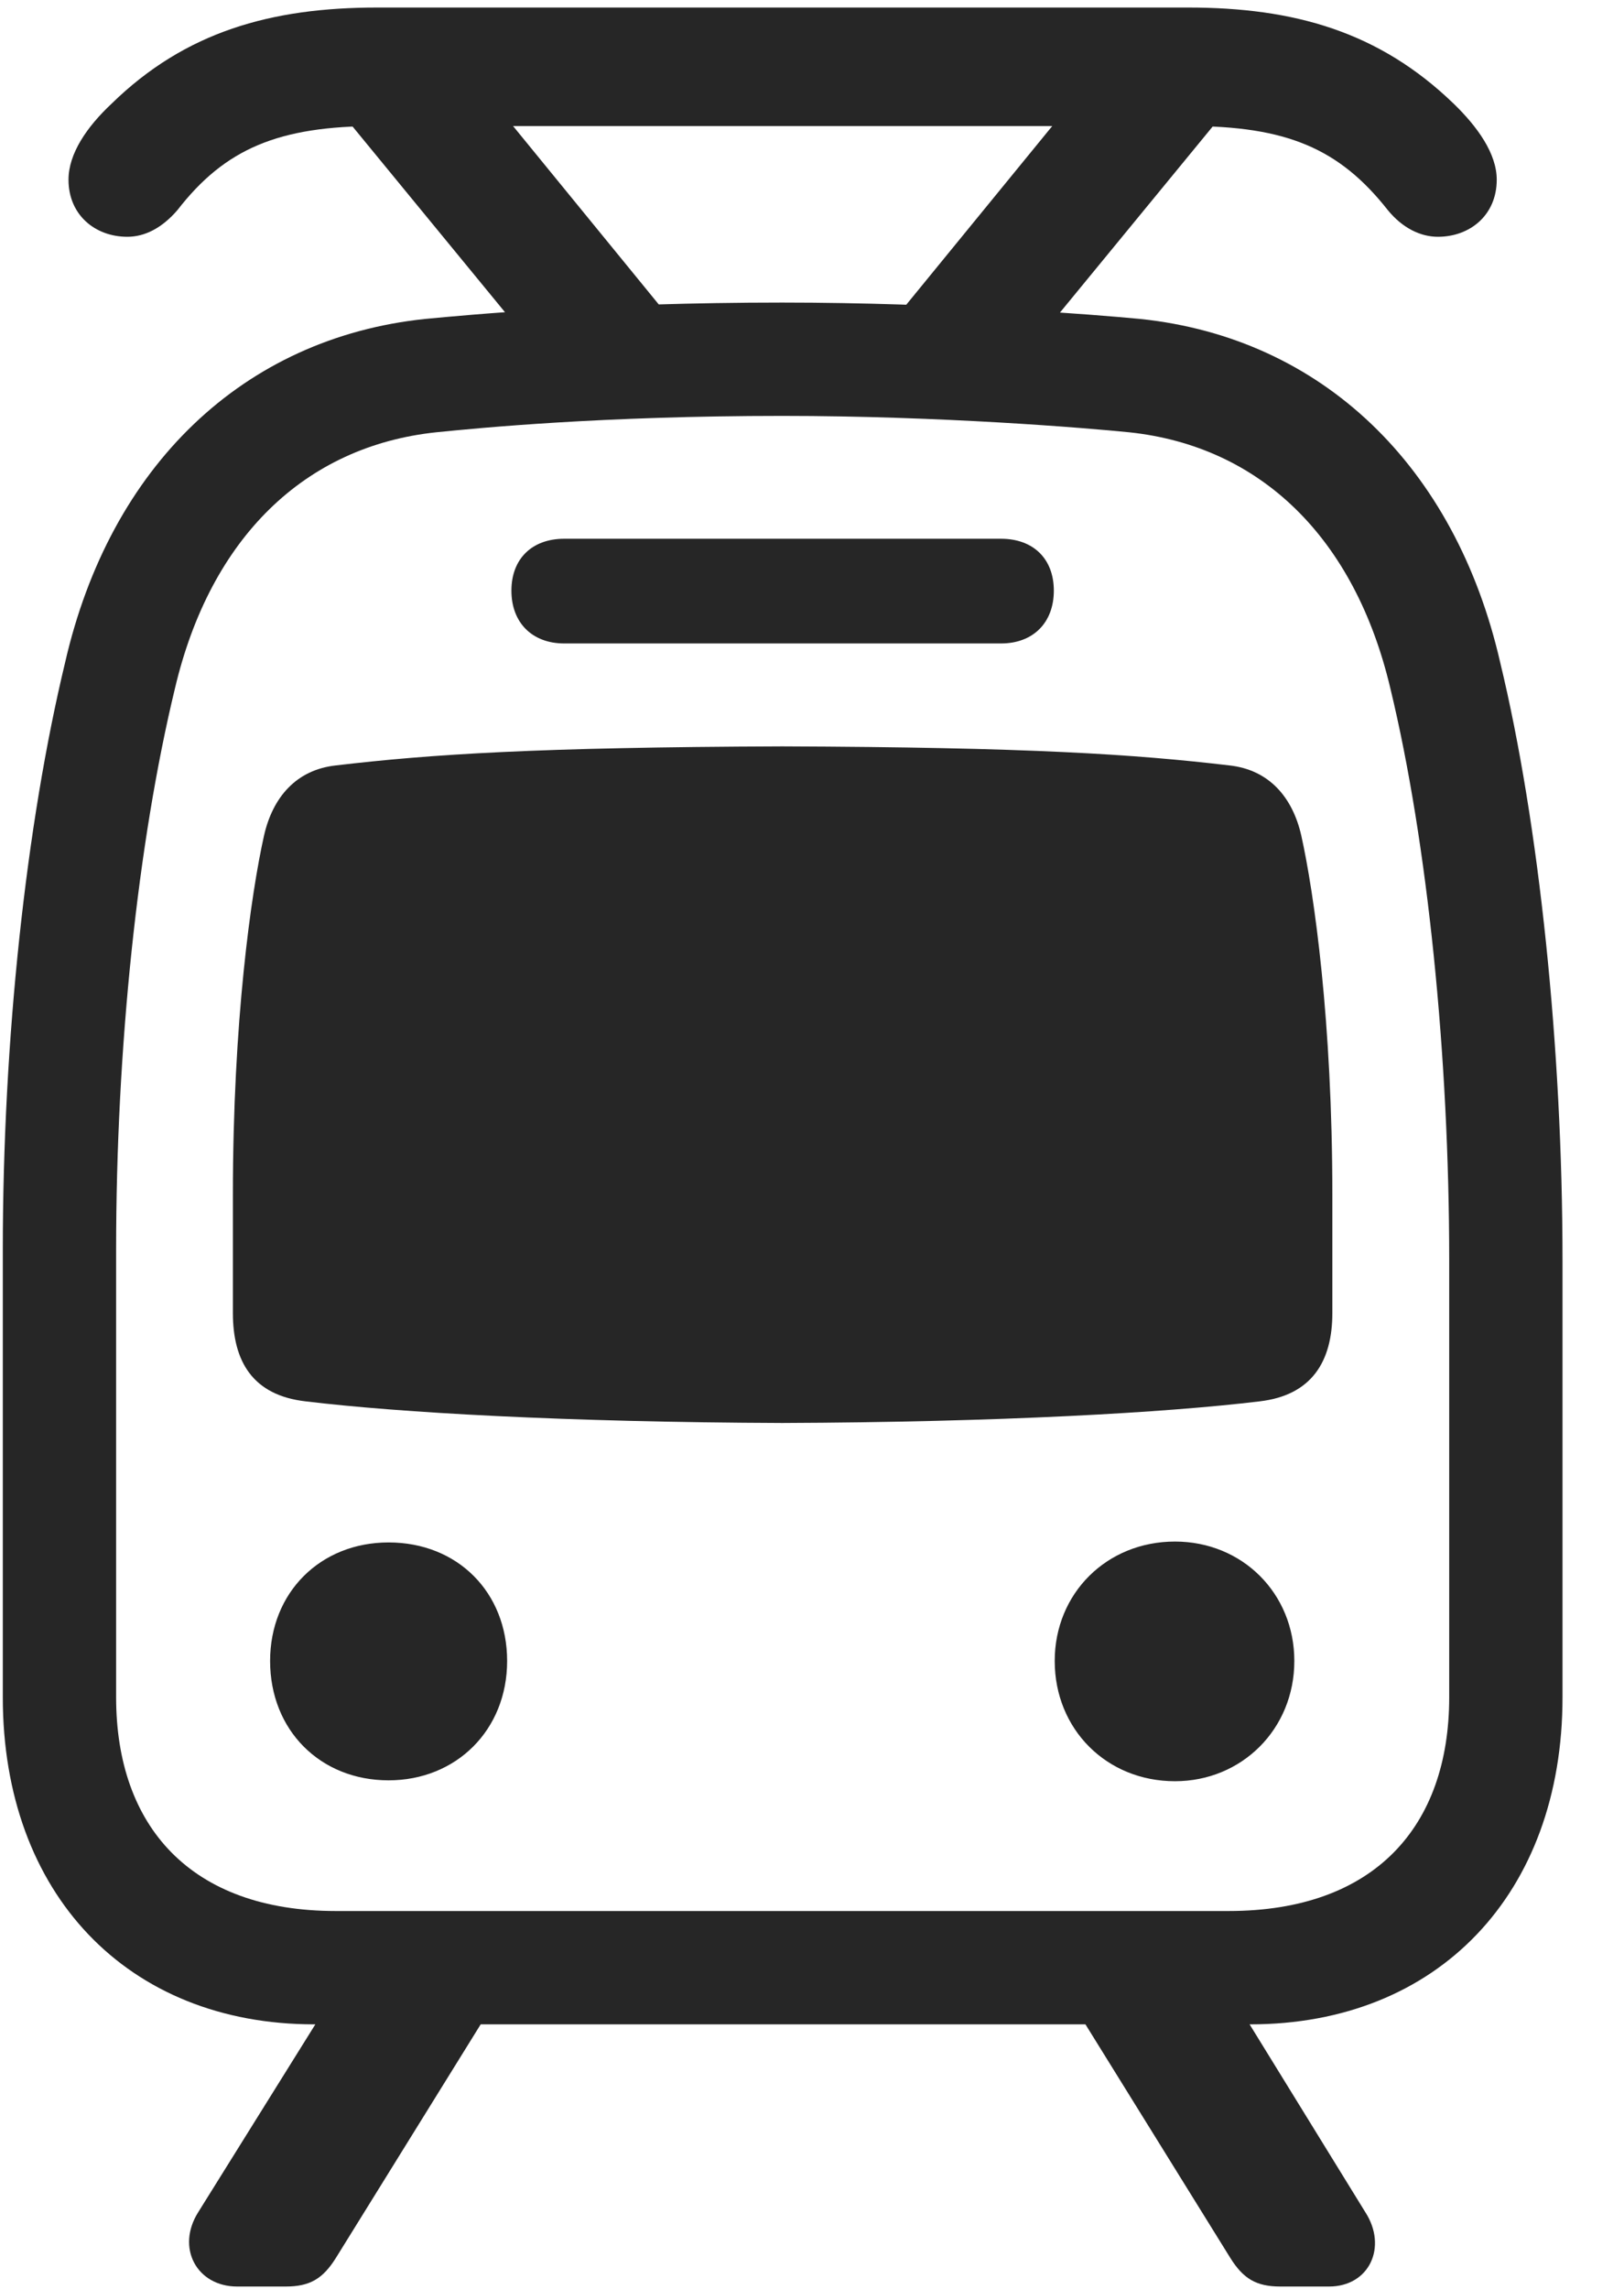 <svg width="22" height="31" viewBox="0 0 22 31" fill="none" xmlns="http://www.w3.org/2000/svg">
<g clip-path="url(#clip0_2207_15383)">
<path d="M4.257 27.418H16.936C19.479 27.418 21.167 25.648 21.167 22.988V17.07C21.167 14.199 20.85 11.152 20.323 8.973C19.714 6.312 17.909 4.578 15.448 4.32C14.839 4.262 12.811 4.098 10.596 4.098C8.112 4.098 6.366 4.262 5.757 4.32C3.296 4.578 1.491 6.312 0.882 8.973C0.354 11.164 0.038 14.082 0.038 16.93V22.988C0.038 25.648 1.725 27.418 4.257 27.418ZM4.55 25.883C2.581 25.883 1.573 24.734 1.573 22.988V16.93C1.573 14.188 1.866 11.41 2.37 9.324C2.85 7.285 4.128 6.043 5.909 5.855C6.483 5.797 8.159 5.633 10.596 5.633C12.753 5.633 14.721 5.797 15.296 5.855C17.077 6.043 18.354 7.285 18.835 9.324C19.339 11.41 19.632 14.305 19.632 17.07V22.988C19.632 24.734 18.624 25.883 16.643 25.883H4.55ZM10.596 19.273C13.55 19.262 15.8 19.133 17.065 18.98C17.768 18.898 18.049 18.441 18.049 17.785V16.18C18.049 13.836 17.803 12.101 17.628 11.316C17.511 10.801 17.194 10.426 16.655 10.367C15.366 10.215 13.936 10.121 10.596 10.109C7.268 10.121 5.839 10.215 4.55 10.367C4.011 10.426 3.694 10.801 3.577 11.316C3.401 12.101 3.155 13.836 3.155 16.18V17.785C3.155 18.441 3.425 18.898 4.139 18.98C5.405 19.133 7.655 19.262 10.596 19.273ZM5.264 24.113C6.178 24.113 6.87 23.434 6.87 22.496C6.87 21.57 6.202 20.891 5.264 20.891C4.339 20.891 3.659 21.57 3.659 22.496C3.659 23.434 4.339 24.113 5.264 24.113ZM15.917 24.125C16.819 24.125 17.534 23.422 17.534 22.496C17.534 21.582 16.831 20.879 15.917 20.879C14.991 20.879 14.288 21.582 14.288 22.496C14.288 23.422 14.991 24.125 15.917 24.125ZM7.643 8.715H13.561C13.995 8.715 14.276 8.434 14.276 8C14.276 7.566 13.995 7.297 13.561 7.297H7.643C7.21 7.297 6.928 7.566 6.928 8C6.928 8.434 7.21 8.715 7.643 8.715ZM0.928 2.434C0.928 2.914 1.292 3.207 1.725 3.207C1.96 3.207 2.194 3.09 2.405 2.844C3.05 2.012 3.776 1.707 5.112 1.707H16.093C17.428 1.707 18.143 2.012 18.799 2.844C18.999 3.09 19.245 3.207 19.479 3.207C19.913 3.207 20.276 2.914 20.276 2.434C20.276 2.082 20.018 1.719 19.69 1.402C18.682 0.43 17.534 0.102 16.093 0.102H5.112C3.671 0.102 2.51 0.43 1.514 1.402C1.175 1.719 0.928 2.082 0.928 2.434ZM9.19 4.449L6.835 1.566H4.655L7.022 4.449H9.19ZM12.014 4.449H14.182L16.549 1.566H14.37L12.014 4.449ZM4.608 26.879L2.686 29.961C2.382 30.441 2.663 30.969 3.214 30.969H3.87C4.198 30.969 4.374 30.863 4.55 30.582L6.846 26.879H4.608ZM14.37 26.879L16.667 30.582C16.843 30.863 17.018 30.969 17.346 30.969H18.003C18.553 30.969 18.799 30.43 18.495 29.961L16.596 26.879H14.37Z" fill="black" fill-opacity="0.85"/>
</g>
<defs>
<clipPath id="clip0_2207_15383">
<rect width="21.129" height="30.879" fill="white" transform="translate(0.038 0.09)"/>
</clipPath>
</defs>
</svg>

